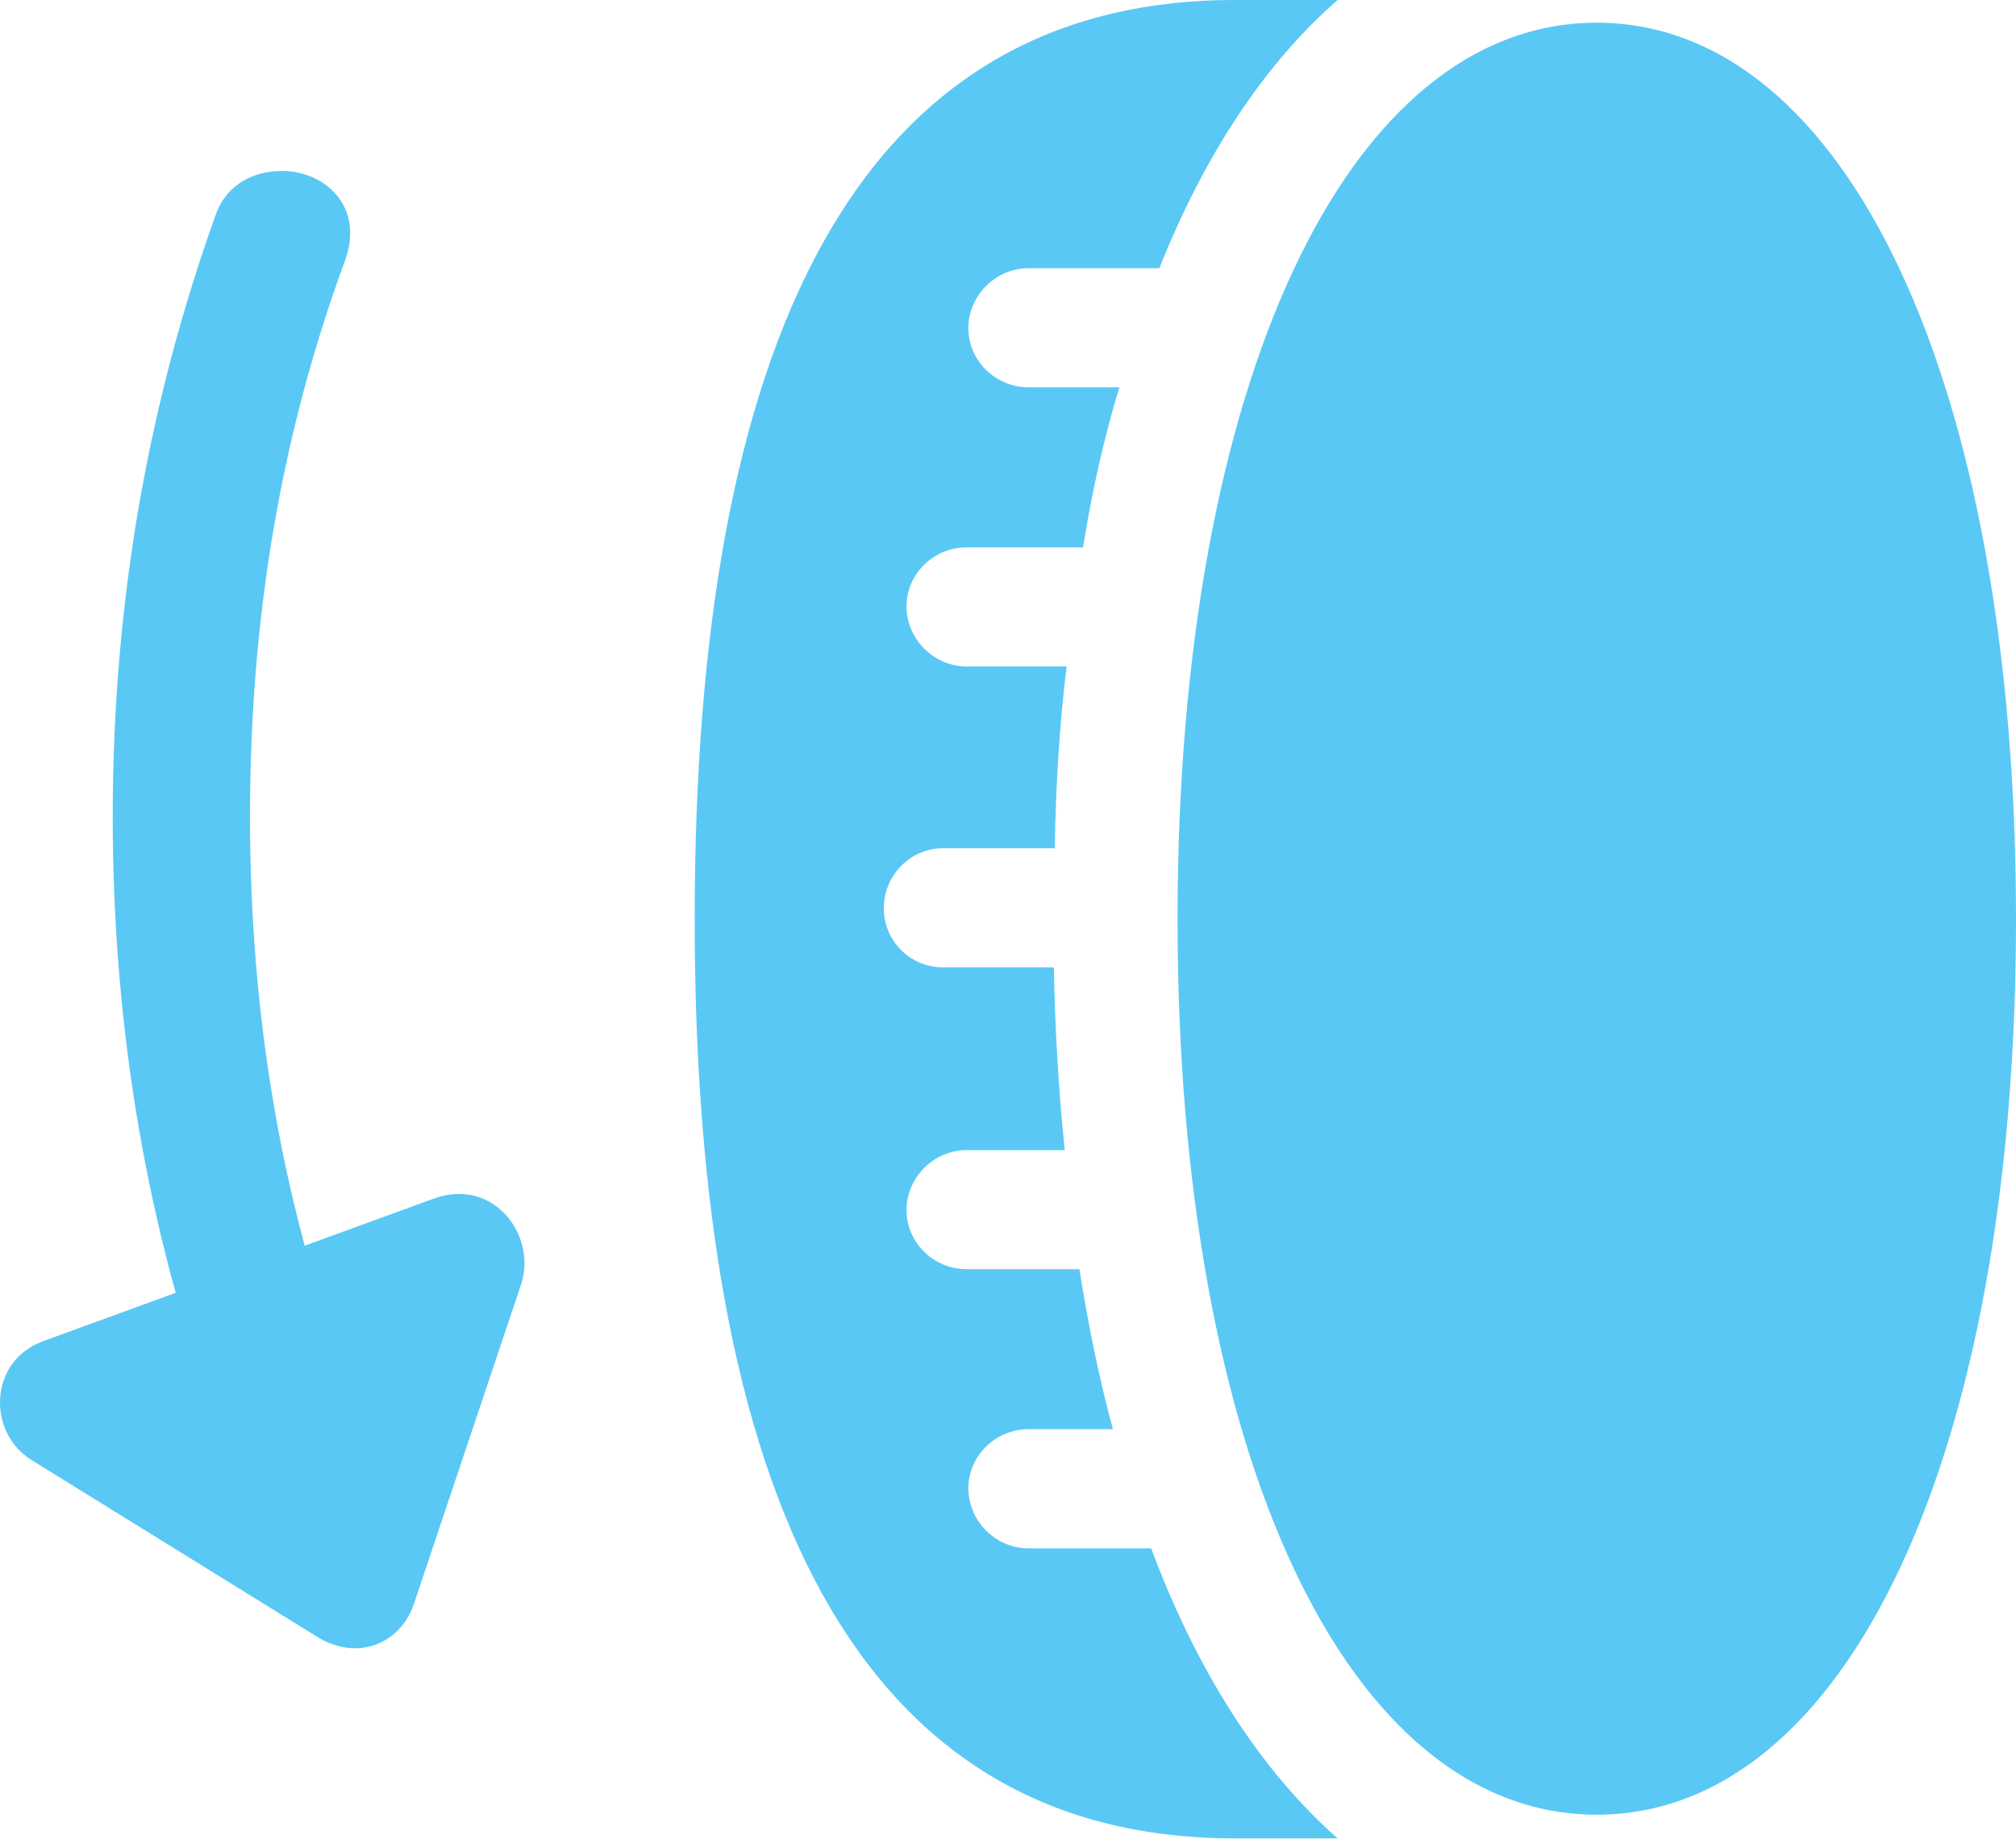 <?xml version="1.0" encoding="UTF-8"?>
<!--Generator: Apple Native CoreSVG 175.5-->
<!DOCTYPE svg
PUBLIC "-//W3C//DTD SVG 1.1//EN"
       "http://www.w3.org/Graphics/SVG/1.1/DTD/svg11.dtd">
<svg version="1.1" xmlns="http://www.w3.org/2000/svg" xmlns:xlink="http://www.w3.org/1999/xlink" width="27.062" height="24.695">
 <g>
  <rect height="24.695" opacity="0" width="27.062" x="0" y="0"/>
  <path d="M15.807 12.341C15.807 19.556 18.09 24.365 21.434 24.365C24.779 24.365 27.062 19.556 27.062 12.341C27.062 5.127 24.779 0.305 21.434 0.305C18.09 0.305 15.807 5.127 15.807 12.341ZM9.325 12.341C9.325 20.02 11.461 24.683 16.576 24.683L17.956 24.683C16.93 23.779 16.076 22.461 15.453 20.789L13.805 20.789C13.366 20.789 12.999 20.422 12.999 19.983C12.999 19.544 13.366 19.189 13.805 19.189L14.94 19.189C14.745 18.481 14.599 17.725 14.489 17.041L12.975 17.041C12.536 17.041 12.169 16.687 12.169 16.248C12.169 15.808 12.536 15.442 12.975 15.442L14.293 15.442C14.208 14.648 14.159 13.745 14.147 12.988L12.658 12.988C12.218 12.988 11.864 12.634 11.864 12.195C11.864 11.755 12.218 11.389 12.658 11.389L14.159 11.389C14.171 10.584 14.22 9.741 14.318 8.948L12.975 8.948C12.536 8.948 12.169 8.582 12.169 8.142C12.169 7.703 12.536 7.349 12.975 7.349L14.538 7.349C14.66 6.592 14.818 5.884 15.026 5.2L13.805 5.2C13.366 5.2 12.999 4.846 12.999 4.407C12.999 3.967 13.366 3.601 13.805 3.601L15.563 3.601C16.173 2.063 16.991 0.842 17.956 0L16.576 0C11.461 0 9.325 4.651 9.325 12.341ZM3.783 2.295C3.417 2.295 3.039 2.466 2.892 2.893C2.001 5.383 1.513 8.057 1.513 10.962C1.513 13.855 1.989 16.541 2.892 19.031L4.625 18.408C3.783 16.113 3.356 13.648 3.356 10.962C3.356 8.264 3.783 5.811 4.625 3.516C4.906 2.771 4.357 2.295 3.783 2.295ZM0.585 18.005C-0.16 18.274-0.172 19.238 0.426 19.605L4.271 21.985C4.796 22.302 5.382 22.082 5.565 21.509L6.994 17.248C7.213 16.589 6.627 15.808 5.834 16.089Z" fill="#5ac8f5"/>
 </g>
</svg>
